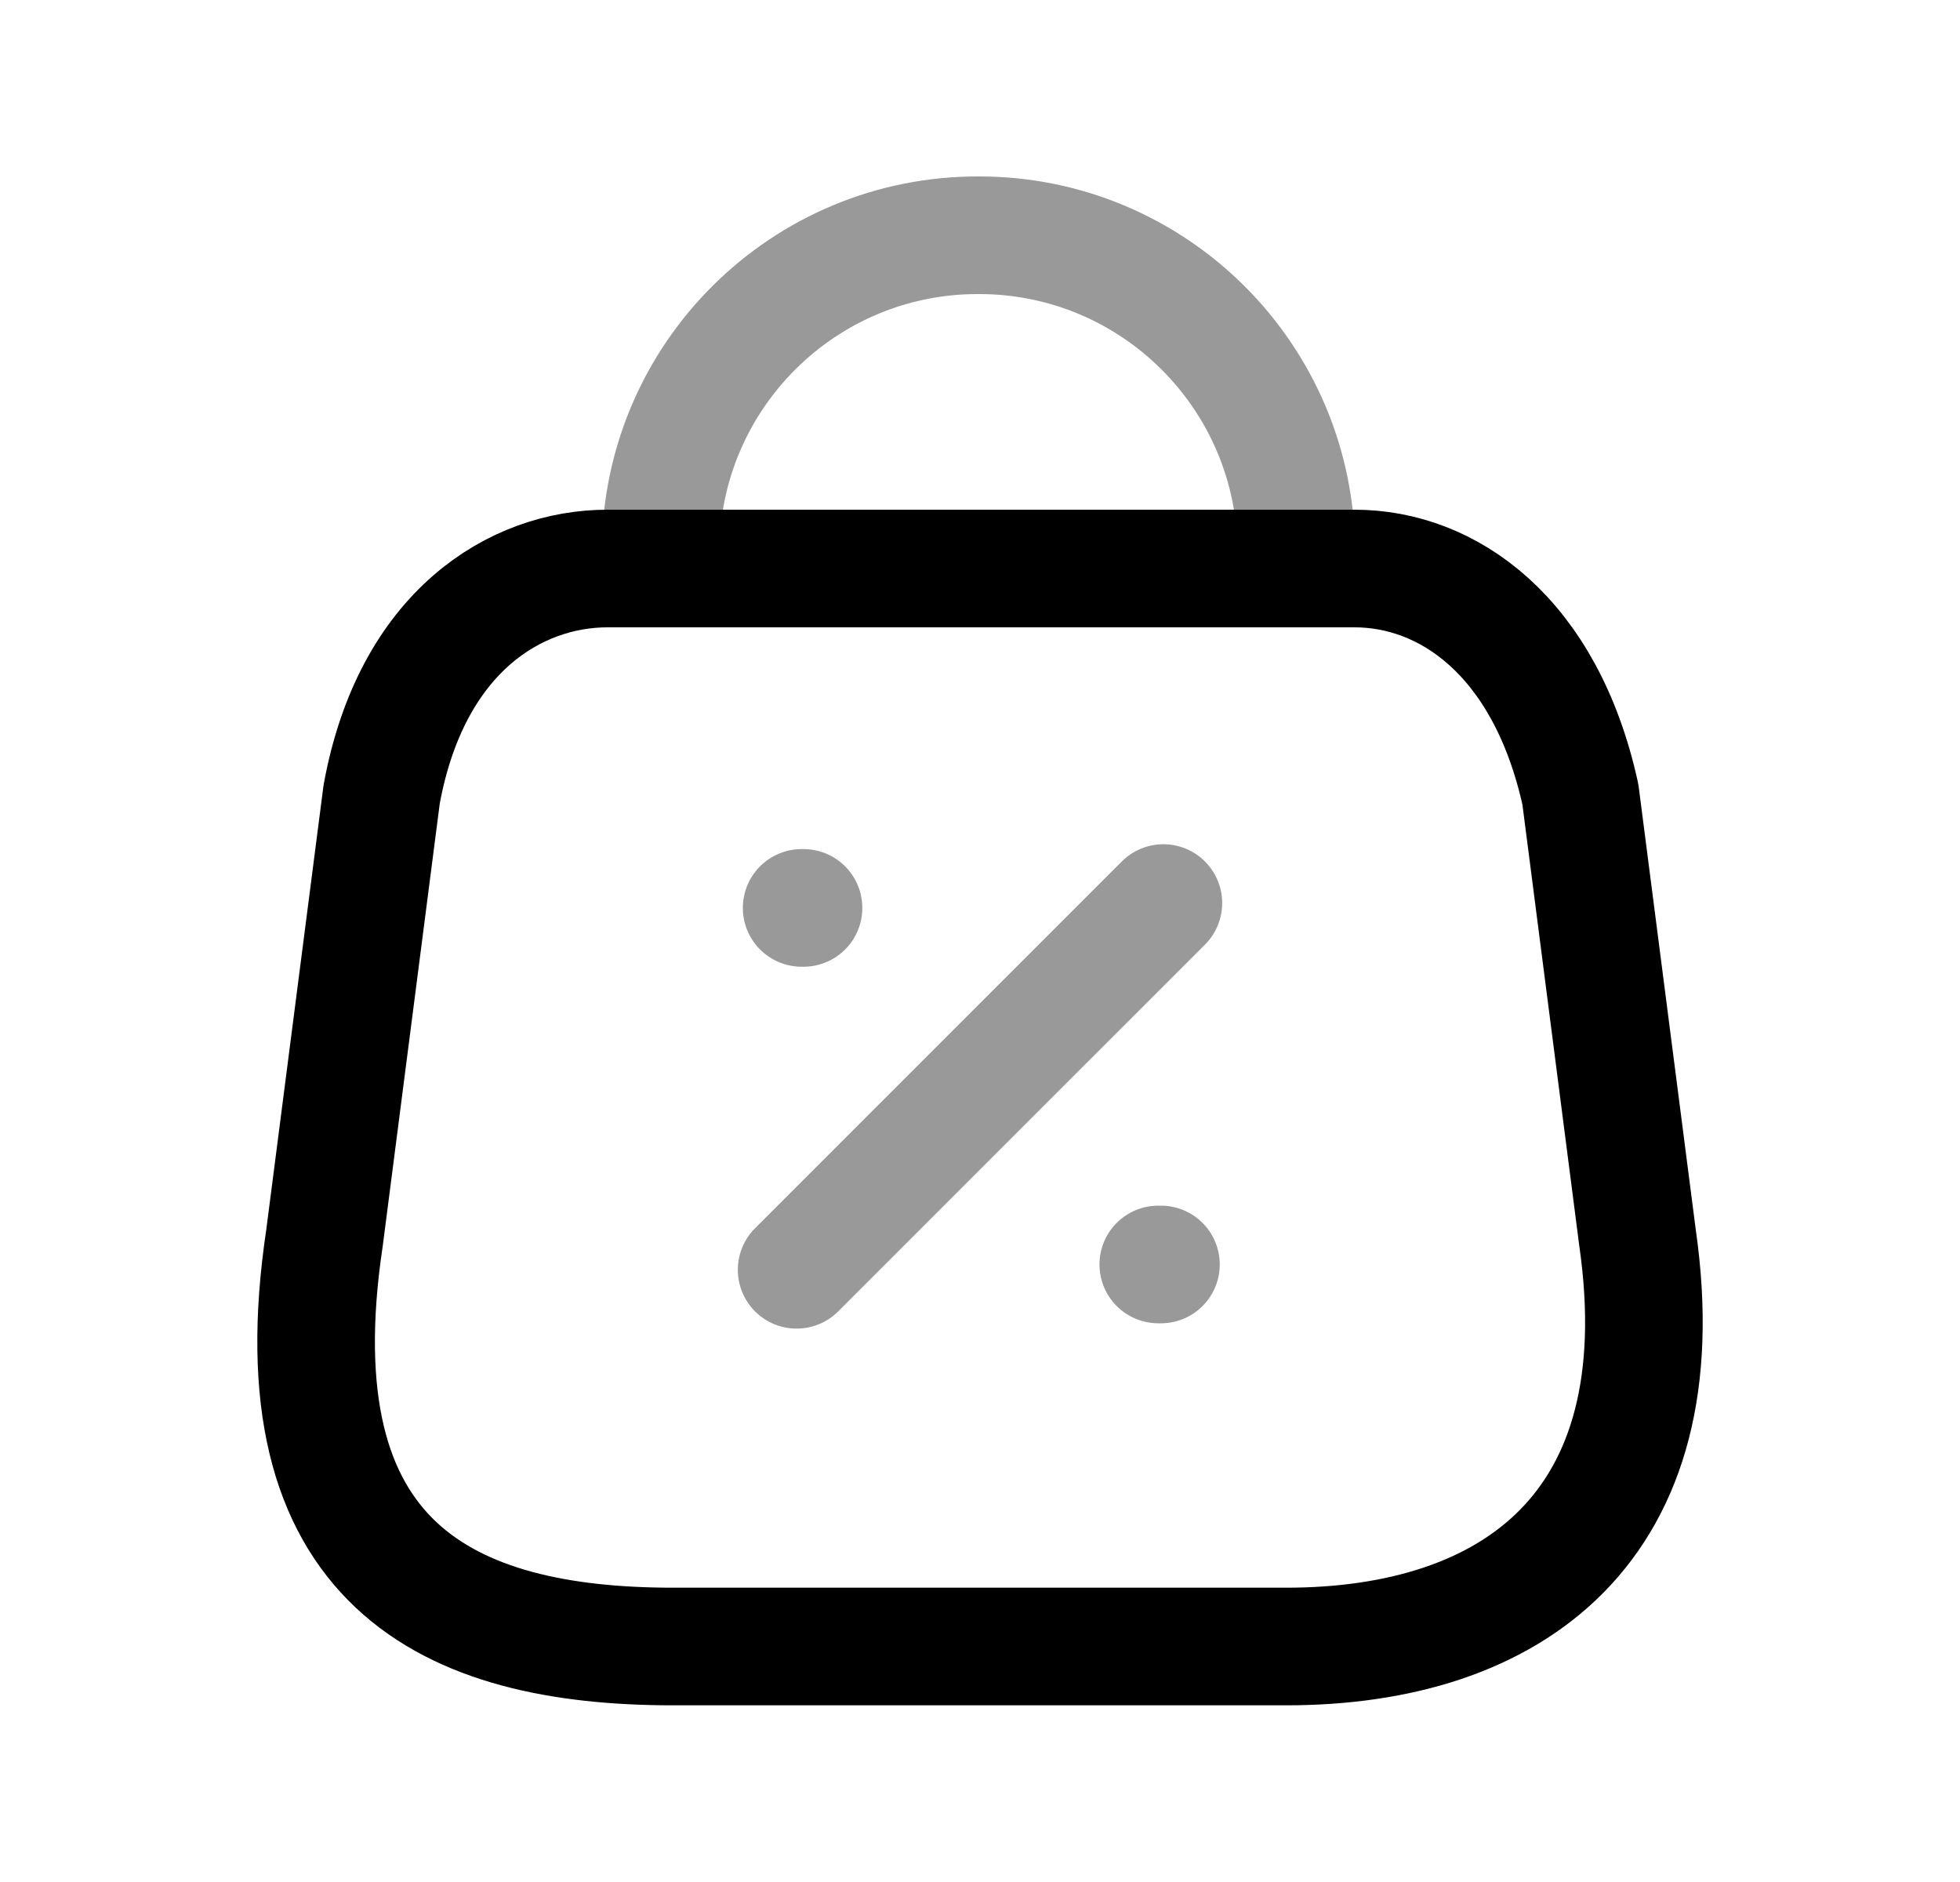 <svg width="25" height="24" viewBox="0 0 25 24" fill="none" xmlns="http://www.w3.org/2000/svg">
<path fill-rule="evenodd" clip-rule="evenodd" d="M16.405 20.997H8.588C5.718 20.997 3.513 19.96 4.139 15.786L4.868 10.13C5.249 8.047 6.582 7.25 7.748 7.25H17.278C18.461 7.25 19.712 8.106 20.158 10.13L20.887 15.786C21.418 19.489 19.276 20.997 16.405 20.997Z" stroke="black" stroke-width="1.5" stroke-linecap="round" stroke-linejoin="round"/>
<path opacity="0.4" d="M16.534 7.045C16.534 4.812 14.723 3 12.489 3C10.255 2.99 8.436 4.793 8.426 7.028V7.045" stroke="black" stroke-width="1.5" stroke-linecap="round" stroke-linejoin="round"/>
<path opacity="0.4" d="M10.161 16.193L14.839 11.516" stroke="black" stroke-width="1.5" stroke-linecap="round" stroke-linejoin="round"/>
<path opacity="0.4" d="M14.808 16.125H14.774" stroke="black" stroke-width="1.5" stroke-linecap="round" stroke-linejoin="round"/>
<path opacity="0.4" d="M10.249 11.578H10.225" stroke="black" stroke-width="1.5" stroke-linecap="round" stroke-linejoin="round"/>
</svg>